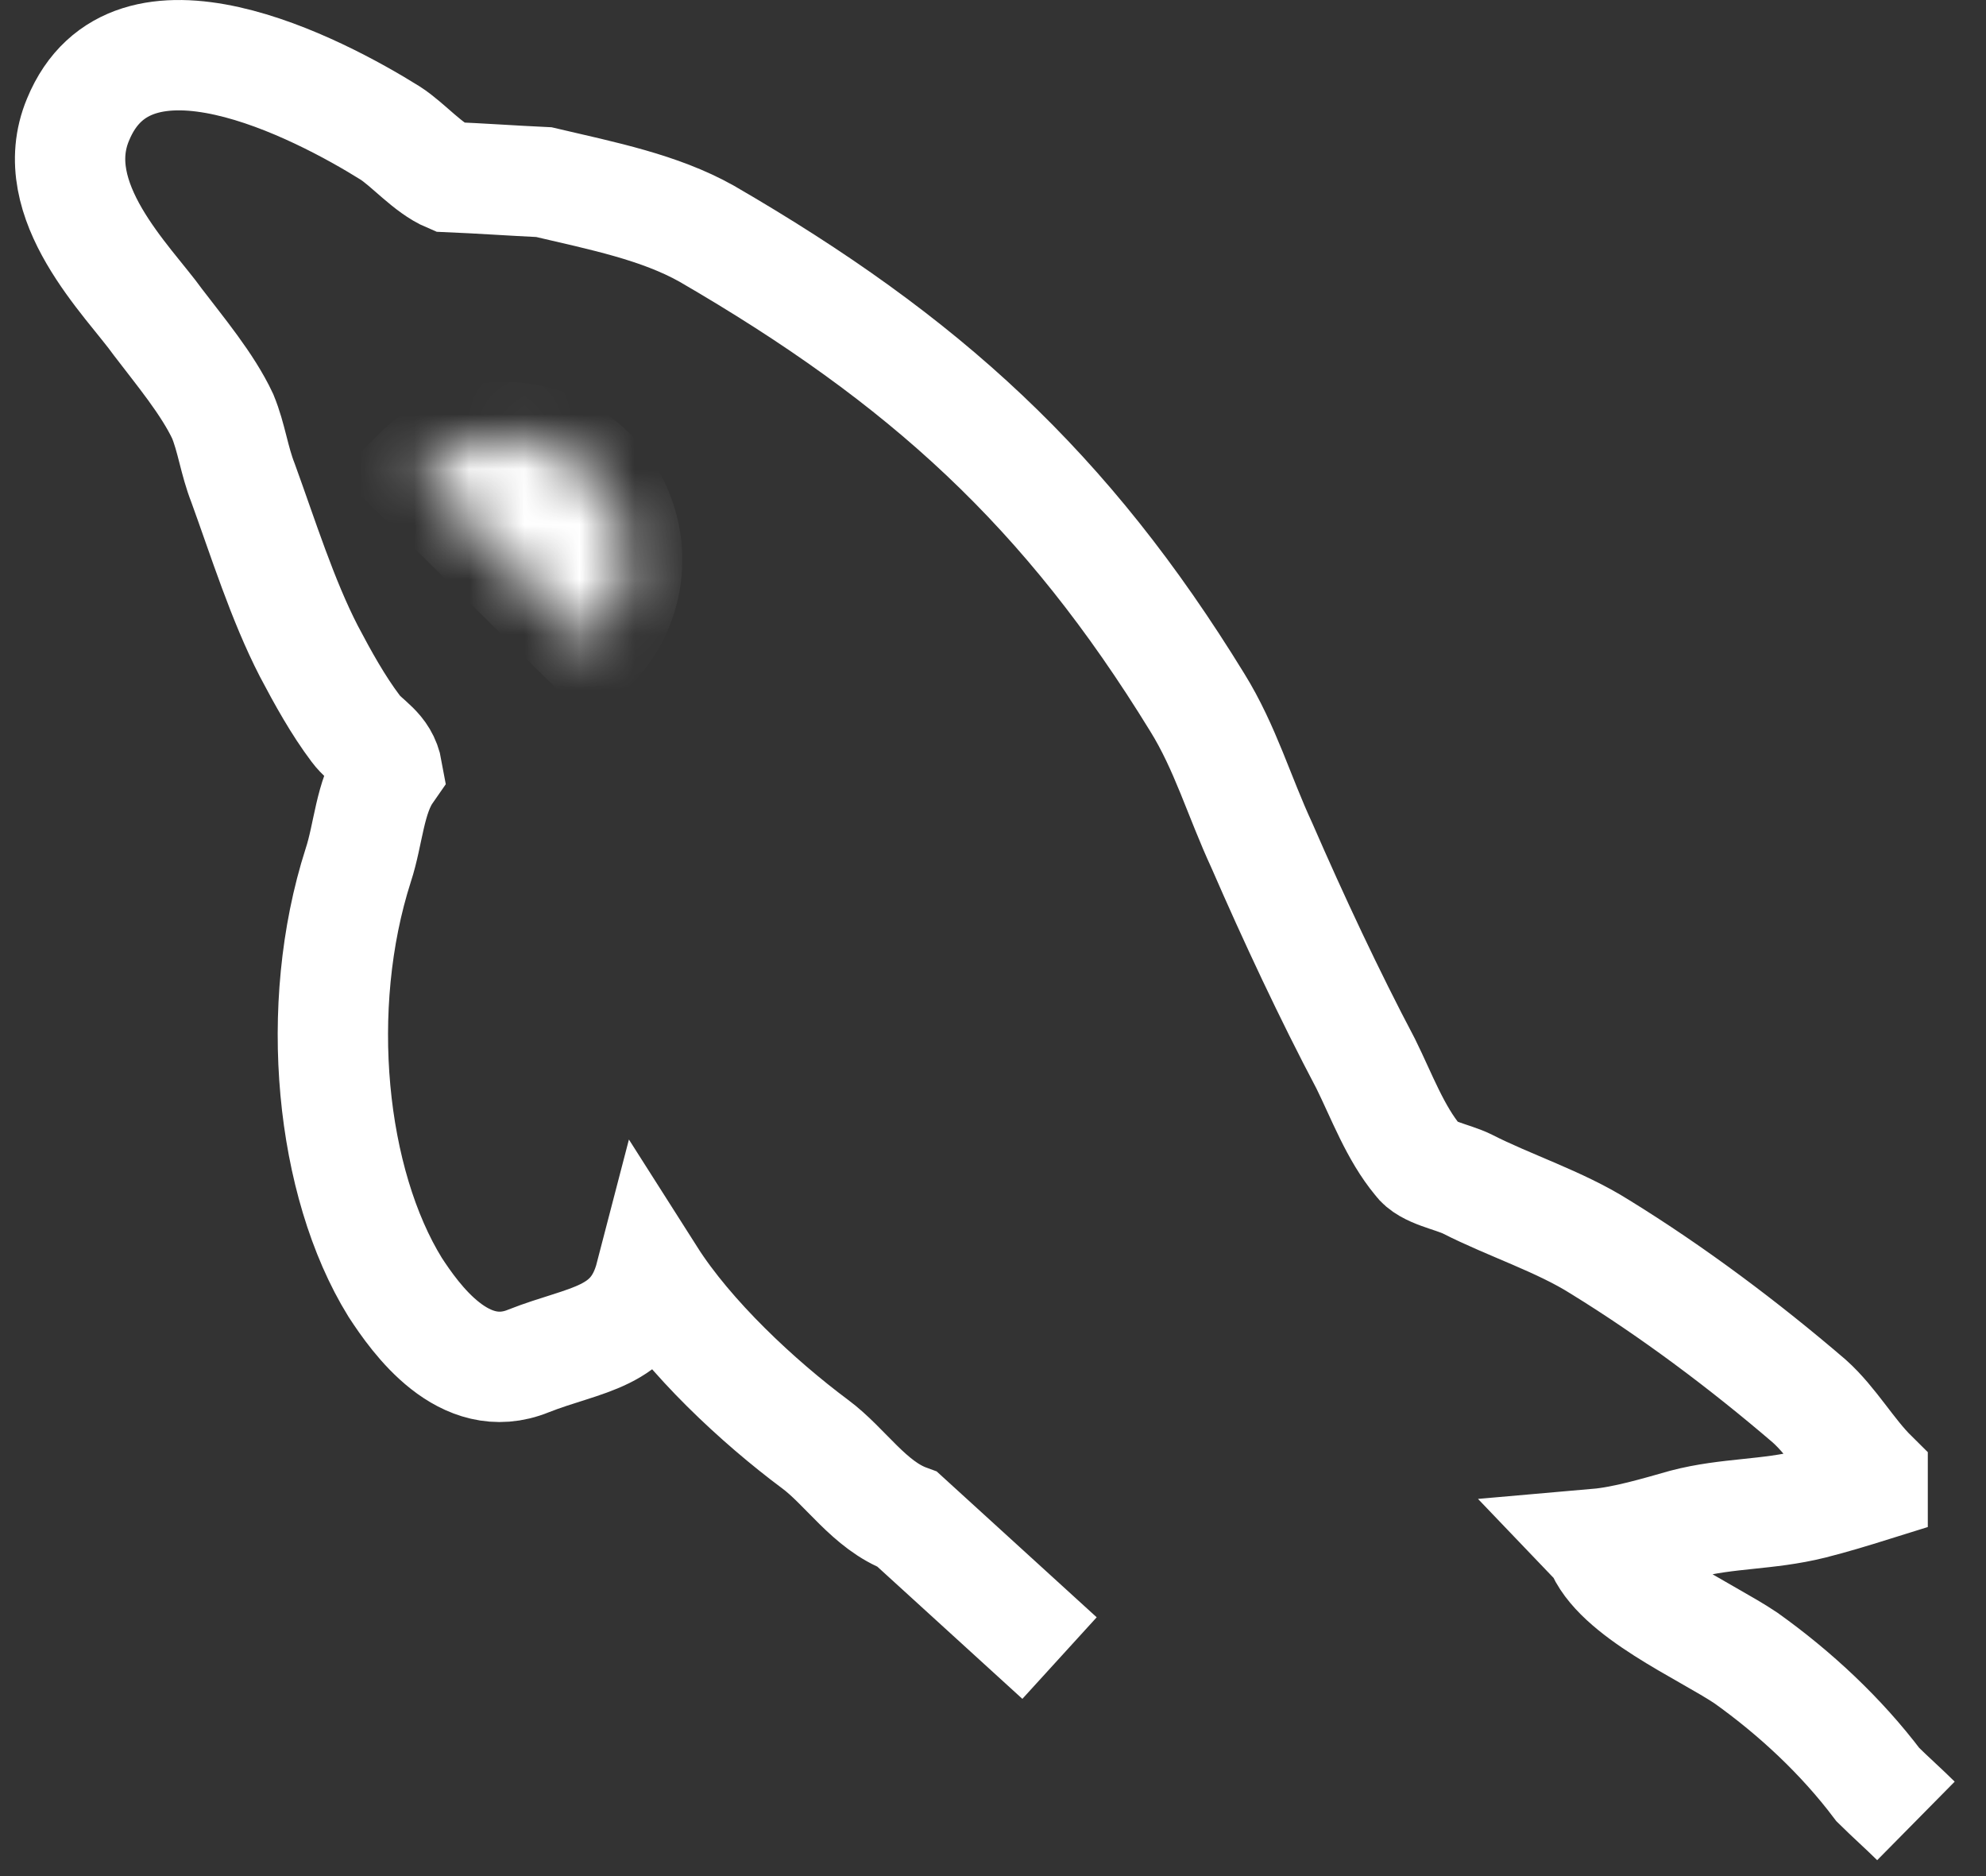 <svg width="36" height="34" viewBox="0 0 36 34" fill="none" xmlns="http://www.w3.org/2000/svg">
<rect x="0" y="0" width="36" height="34" fill="#333333" stroke="none"/>
<path d="M34.73 33C34.499 32.772 34.268 32.568 34.041 32.344C33.374 31.46 32.544 30.688 31.65 30.049C30.913 29.553 29.303 28.859 29 28.026L28.955 27.979C29.458 27.935 30.056 27.755 30.538 27.619C31.319 27.415 32.035 27.459 32.844 27.258C33.209 27.166 33.577 27.054 33.945 26.939V26.735C33.532 26.327 33.222 25.773 32.796 25.392C31.626 24.389 30.328 23.413 28.997 22.594C28.274 22.138 27.358 21.846 26.598 21.458C26.323 21.322 25.861 21.255 25.703 21.027C25.29 20.53 25.049 19.871 24.757 19.279C24.096 18.028 23.449 16.645 22.875 15.326C22.462 14.435 22.21 13.548 21.704 12.732C19.33 8.866 16.759 6.524 12.806 4.233C11.956 3.757 10.937 3.553 9.86 3.301C9.285 3.274 8.71 3.233 8.139 3.209C7.761 3.05 7.396 2.618 7.072 2.411C5.765 1.595 2.379 -0.173 1.415 2.166C0.796 3.641 2.334 5.096 2.867 5.844C3.263 6.364 3.762 6.959 4.037 7.544C4.199 7.938 4.244 8.343 4.406 8.754C4.77 9.754 5.118 10.869 5.6 11.804C5.851 12.28 6.126 12.779 6.45 13.208C6.635 13.456 6.952 13.571 7.024 13.979C6.701 14.442 6.68 15.115 6.494 15.679C5.668 18.253 5.992 21.435 7.162 23.328C7.53 23.892 8.408 25.144 9.581 24.664C10.614 24.256 11.494 24.267 11.79 23.128C12.499 24.243 13.738 25.398 14.774 26.17C15.325 26.578 15.762 27.285 16.45 27.537L19.206 30.049" stroke="white" stroke-width="2"/>
<mask id="path-2-inside-1_75_114416" fill="white">
<path d="M10.728 11.706C10.933 11.498 11.095 11.252 11.205 10.982C11.315 10.711 11.371 10.422 11.369 10.13C11.367 9.838 11.307 9.549 11.194 9.28C11.08 9.011 10.915 8.767 10.707 8.562C10.499 8.357 10.253 8.195 9.983 8.085C9.712 7.975 9.423 7.919 9.131 7.921C8.839 7.923 8.55 7.982 8.281 8.096C8.012 8.209 7.768 8.375 7.563 8.582L9.145 10.144L10.728 11.706Z"/>
</mask>
<path d="M10.728 11.706C10.933 11.498 11.095 11.252 11.205 10.982C11.315 10.711 11.371 10.422 11.369 10.13C11.367 9.838 11.307 9.549 11.194 9.28C11.08 9.011 10.915 8.767 10.707 8.562C10.499 8.357 10.253 8.195 9.983 8.085C9.712 7.975 9.423 7.919 9.131 7.921C8.839 7.923 8.55 7.982 8.281 8.096C8.012 8.209 7.768 8.375 7.563 8.582L9.145 10.144L10.728 11.706Z" fill="white" stroke="white" stroke-width="2" mask="url(#path-2-inside-1_75_114416)"/>
</svg>
